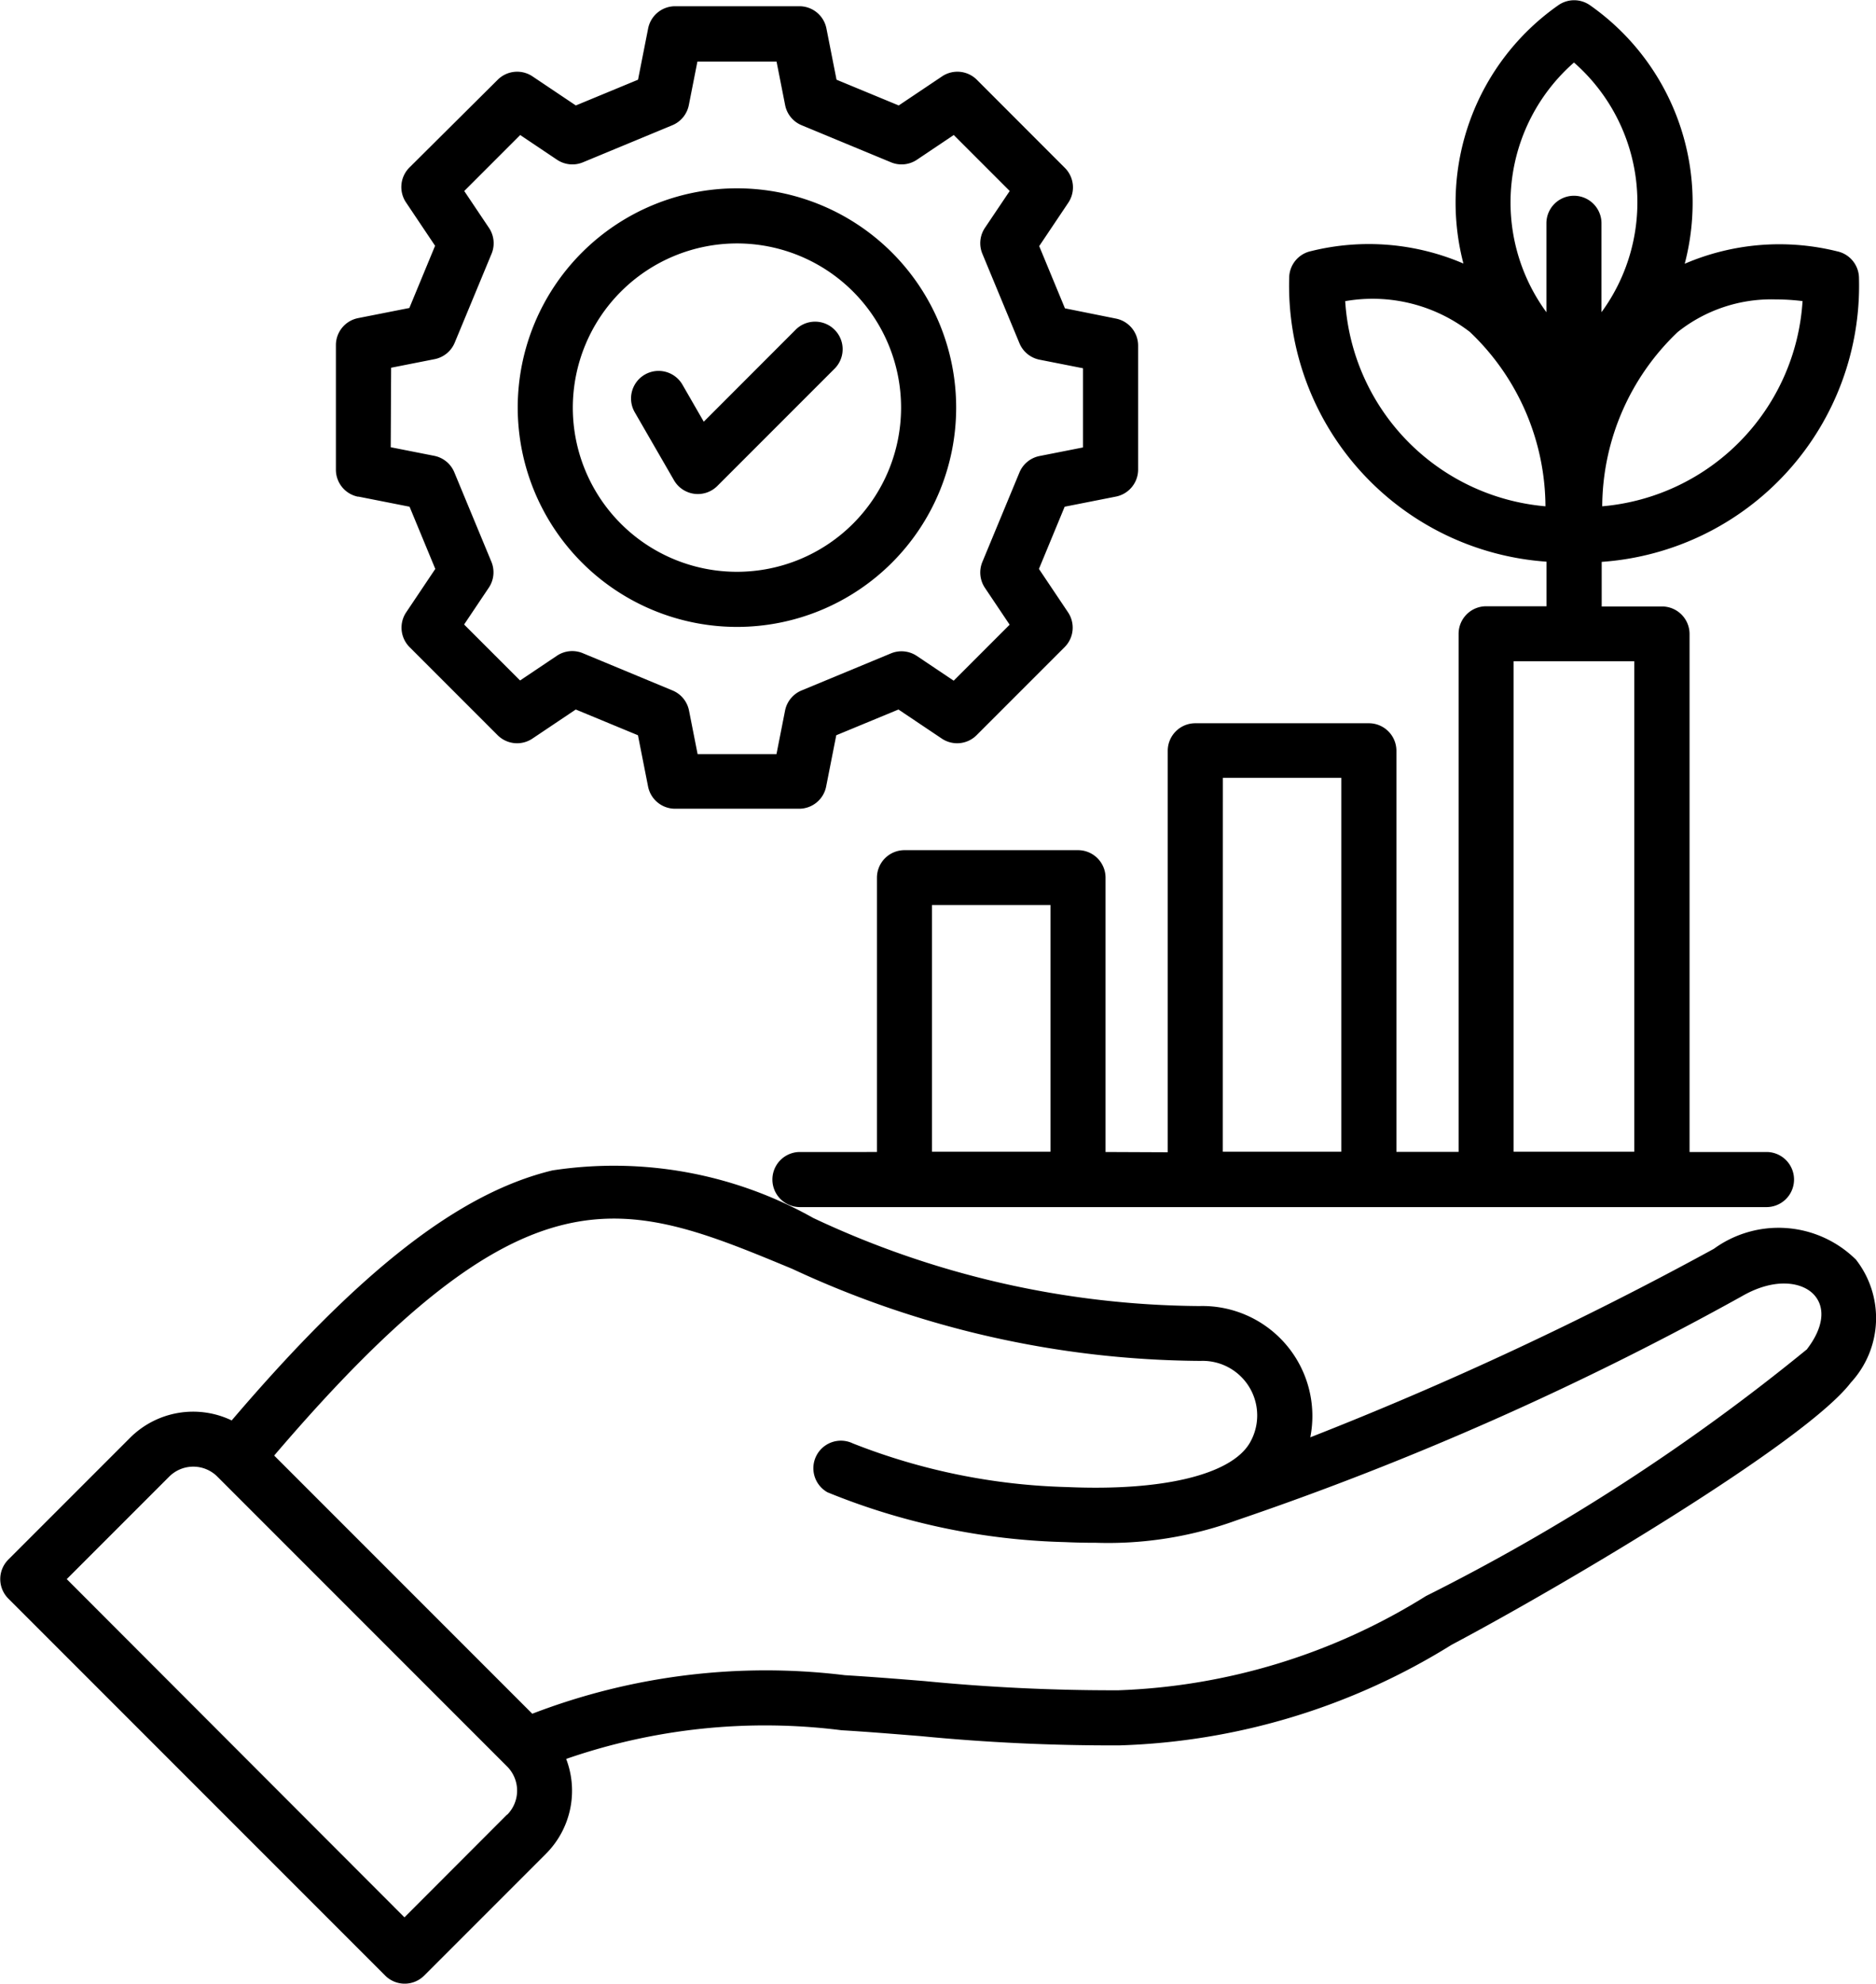 <svg xmlns="http://www.w3.org/2000/svg" width="27.992" height="29.589" viewBox="0 0 27.992 29.589">
  <path id="execution_12134560" d="M45.288,22.781a1.642,1.642,0,0,0-2.111-.153,52.446,52.446,0,0,1-6.022,2.812A1.641,1.641,0,0,0,35.5,23.482a13.718,13.718,0,0,1-5.762-1.314,6.067,6.067,0,0,0-3.893-.709c-1.392.337-2.873,1.49-4.784,3.729a1.331,1.331,0,0,0-1.514.257l-1.819,1.819a.411.411,0,0,0,0,.581l5.624,5.624a.411.411,0,0,0,.581,0l1.819-1.819a1.33,1.33,0,0,0,.3-1.413,9.057,9.057,0,0,1,4.107-.428c.372.022.762.054,1.175.087a29.447,29.447,0,0,0,2.975.139,9.951,9.951,0,0,0,4.954-1.5c1.687-.894,5.285-3.028,5.958-3.912a1.417,1.417,0,0,0,.07-1.841Zm-20.12,8.288L23.639,32.6,18.6,27.555l1.529-1.529a.508.508,0,0,1,.718,0l4.325,4.325a.51.51,0,0,1,0,.718Zm19.4-6.944a30.732,30.732,0,0,1-5.688,3.683,9.271,9.271,0,0,1-4.587,1.405,28.891,28.891,0,0,1-2.891-.137c-.418-.034-.812-.065-1.192-.088a9.707,9.707,0,0,0-4.664.575l-3.851-3.851c3.777-4.424,5.192-3.838,7.73-2.785A14.607,14.607,0,0,0,35.505,24.3h.016a.814.814,0,0,1,.729,1.227c-.281.472-1.3.717-2.72.655a9.358,9.358,0,0,1-3.2-.651.411.411,0,0,0-.379.729,10.018,10.018,0,0,0,3.548.743c.15.007.3.01.462.01a5.6,5.6,0,0,0,2.093-.335,46.079,46.079,0,0,0,7.54-3.342c.5-.289.912-.211,1.083-.016s.129.491-.107.8ZM34.1,21.184V17.093a.411.411,0,0,0-.411-.411H31.1a.411.411,0,0,0-.411.411v4.091H29.54a.411.411,0,1,0,0,.822H43.962a.411.411,0,1,0,0-.822H42.814V13.458a.411.411,0,0,0-.411-.411h-.9v-.665a4.129,4.129,0,0,0,3.839-4.232.411.411,0,0,0-.325-.4,3.577,3.577,0,0,0-2.275.185,3.593,3.593,0,0,0-1.414-3.856.411.411,0,0,0-.472,0A3.593,3.593,0,0,0,39.44,7.932a3.578,3.578,0,0,0-2.275-.185.411.411,0,0,0-.325.4,4.129,4.129,0,0,0,3.839,4.232v.665h-.9a.411.411,0,0,0-.411.411v7.727h-.928V15.2a.411.411,0,0,0-.411-.411h-2.59a.411.411,0,0,0-.411.411v5.988ZM44.5,8.493a3.277,3.277,0,0,1-2.989,3.06,3.611,3.611,0,0,1,1.127-2.6A2.244,2.244,0,0,1,44.1,8.467a3.277,3.277,0,0,1,.407.026ZM41.09,4.934A2.773,2.773,0,0,1,41.5,8.658V7.332a.411.411,0,0,0-.822,0V8.658a2.773,2.773,0,0,1,.411-3.724ZM37.676,8.493a2.376,2.376,0,0,1,1.861.46,3.611,3.611,0,0,1,1.127,2.6A3.277,3.277,0,0,1,37.676,8.493ZM31.51,17.5h1.768v3.68H31.51Zm8.679-3.636h1.8v7.316h-1.8Zm-4.339,1.739h1.768v5.577H35.849Zm-12.9-4.195.765.151.384.928-.434.647a.411.411,0,0,0,.051.52l1.313,1.313a.411.411,0,0,0,.519.051l.647-.434.928.384.151.765a.411.411,0,0,0,.4.331h1.857a.411.411,0,0,0,.4-.331l.151-.765.928-.384.647.434a.411.411,0,0,0,.519-.051l1.313-1.313a.411.411,0,0,0,.051-.52l-.434-.647.384-.928.765-.151a.411.411,0,0,0,.331-.4V9.153a.411.411,0,0,0-.331-.4L33.494,8.6l-.384-.928.434-.647a.411.411,0,0,0-.051-.52L32.18,5.191a.411.411,0,0,0-.519-.051l-.647.434-.928-.384-.151-.765a.411.411,0,0,0-.4-.331H27.675a.411.411,0,0,0-.4.331l-.151.765-.928.384-.647-.434a.411.411,0,0,0-.519.051L23.713,6.5a.411.411,0,0,0-.051.52l.434.647-.384.928-.765.151a.411.411,0,0,0-.331.4V11.01a.411.411,0,0,0,.331.4Zm.49-1.922.649-.128a.411.411,0,0,0,.3-.246l.553-1.334A.411.411,0,0,0,24.9,7.4l-.369-.55.835-.835.55.369a.411.411,0,0,0,.386.038l1.334-.553a.411.411,0,0,0,.246-.3l.128-.649h1.181l.128.649a.411.411,0,0,0,.246.3l1.334.553a.411.411,0,0,0,.386-.038l.55-.369.835.835L32.3,7.4a.411.411,0,0,0-.038.386l.553,1.334a.411.411,0,0,0,.3.246l.649.128v1.181l-.649.128a.411.411,0,0,0-.3.246l-.553,1.334a.411.411,0,0,0,.038.386l.369.55-.835.835-.55-.369a.411.411,0,0,0-.386-.038l-1.334.553a.411.411,0,0,0-.246.3l-.128.649H28.013l-.128-.649a.411.411,0,0,0-.246-.3L26.3,13.744a.41.41,0,0,0-.386.038l-.55.369-.835-.835.369-.55a.411.411,0,0,0,.038-.386l-.553-1.334a.411.411,0,0,0-.3-.246l-.649-.128ZM28.6,13.352a3.271,3.271,0,1,0-3.271-3.271A3.274,3.274,0,0,0,28.6,13.352Zm0-5.72a2.449,2.449,0,1,1-2.449,2.449A2.452,2.452,0,0,1,28.6,7.632ZM27.075,10.15a.411.411,0,0,1,.712-.411l.318.552,1.379-1.38a.411.411,0,0,1,.581.581l-1.758,1.758a.411.411,0,0,1-.646-.085l-.586-1.015Z" transform="translate(-17.604 -4.001)"/>
</svg>

